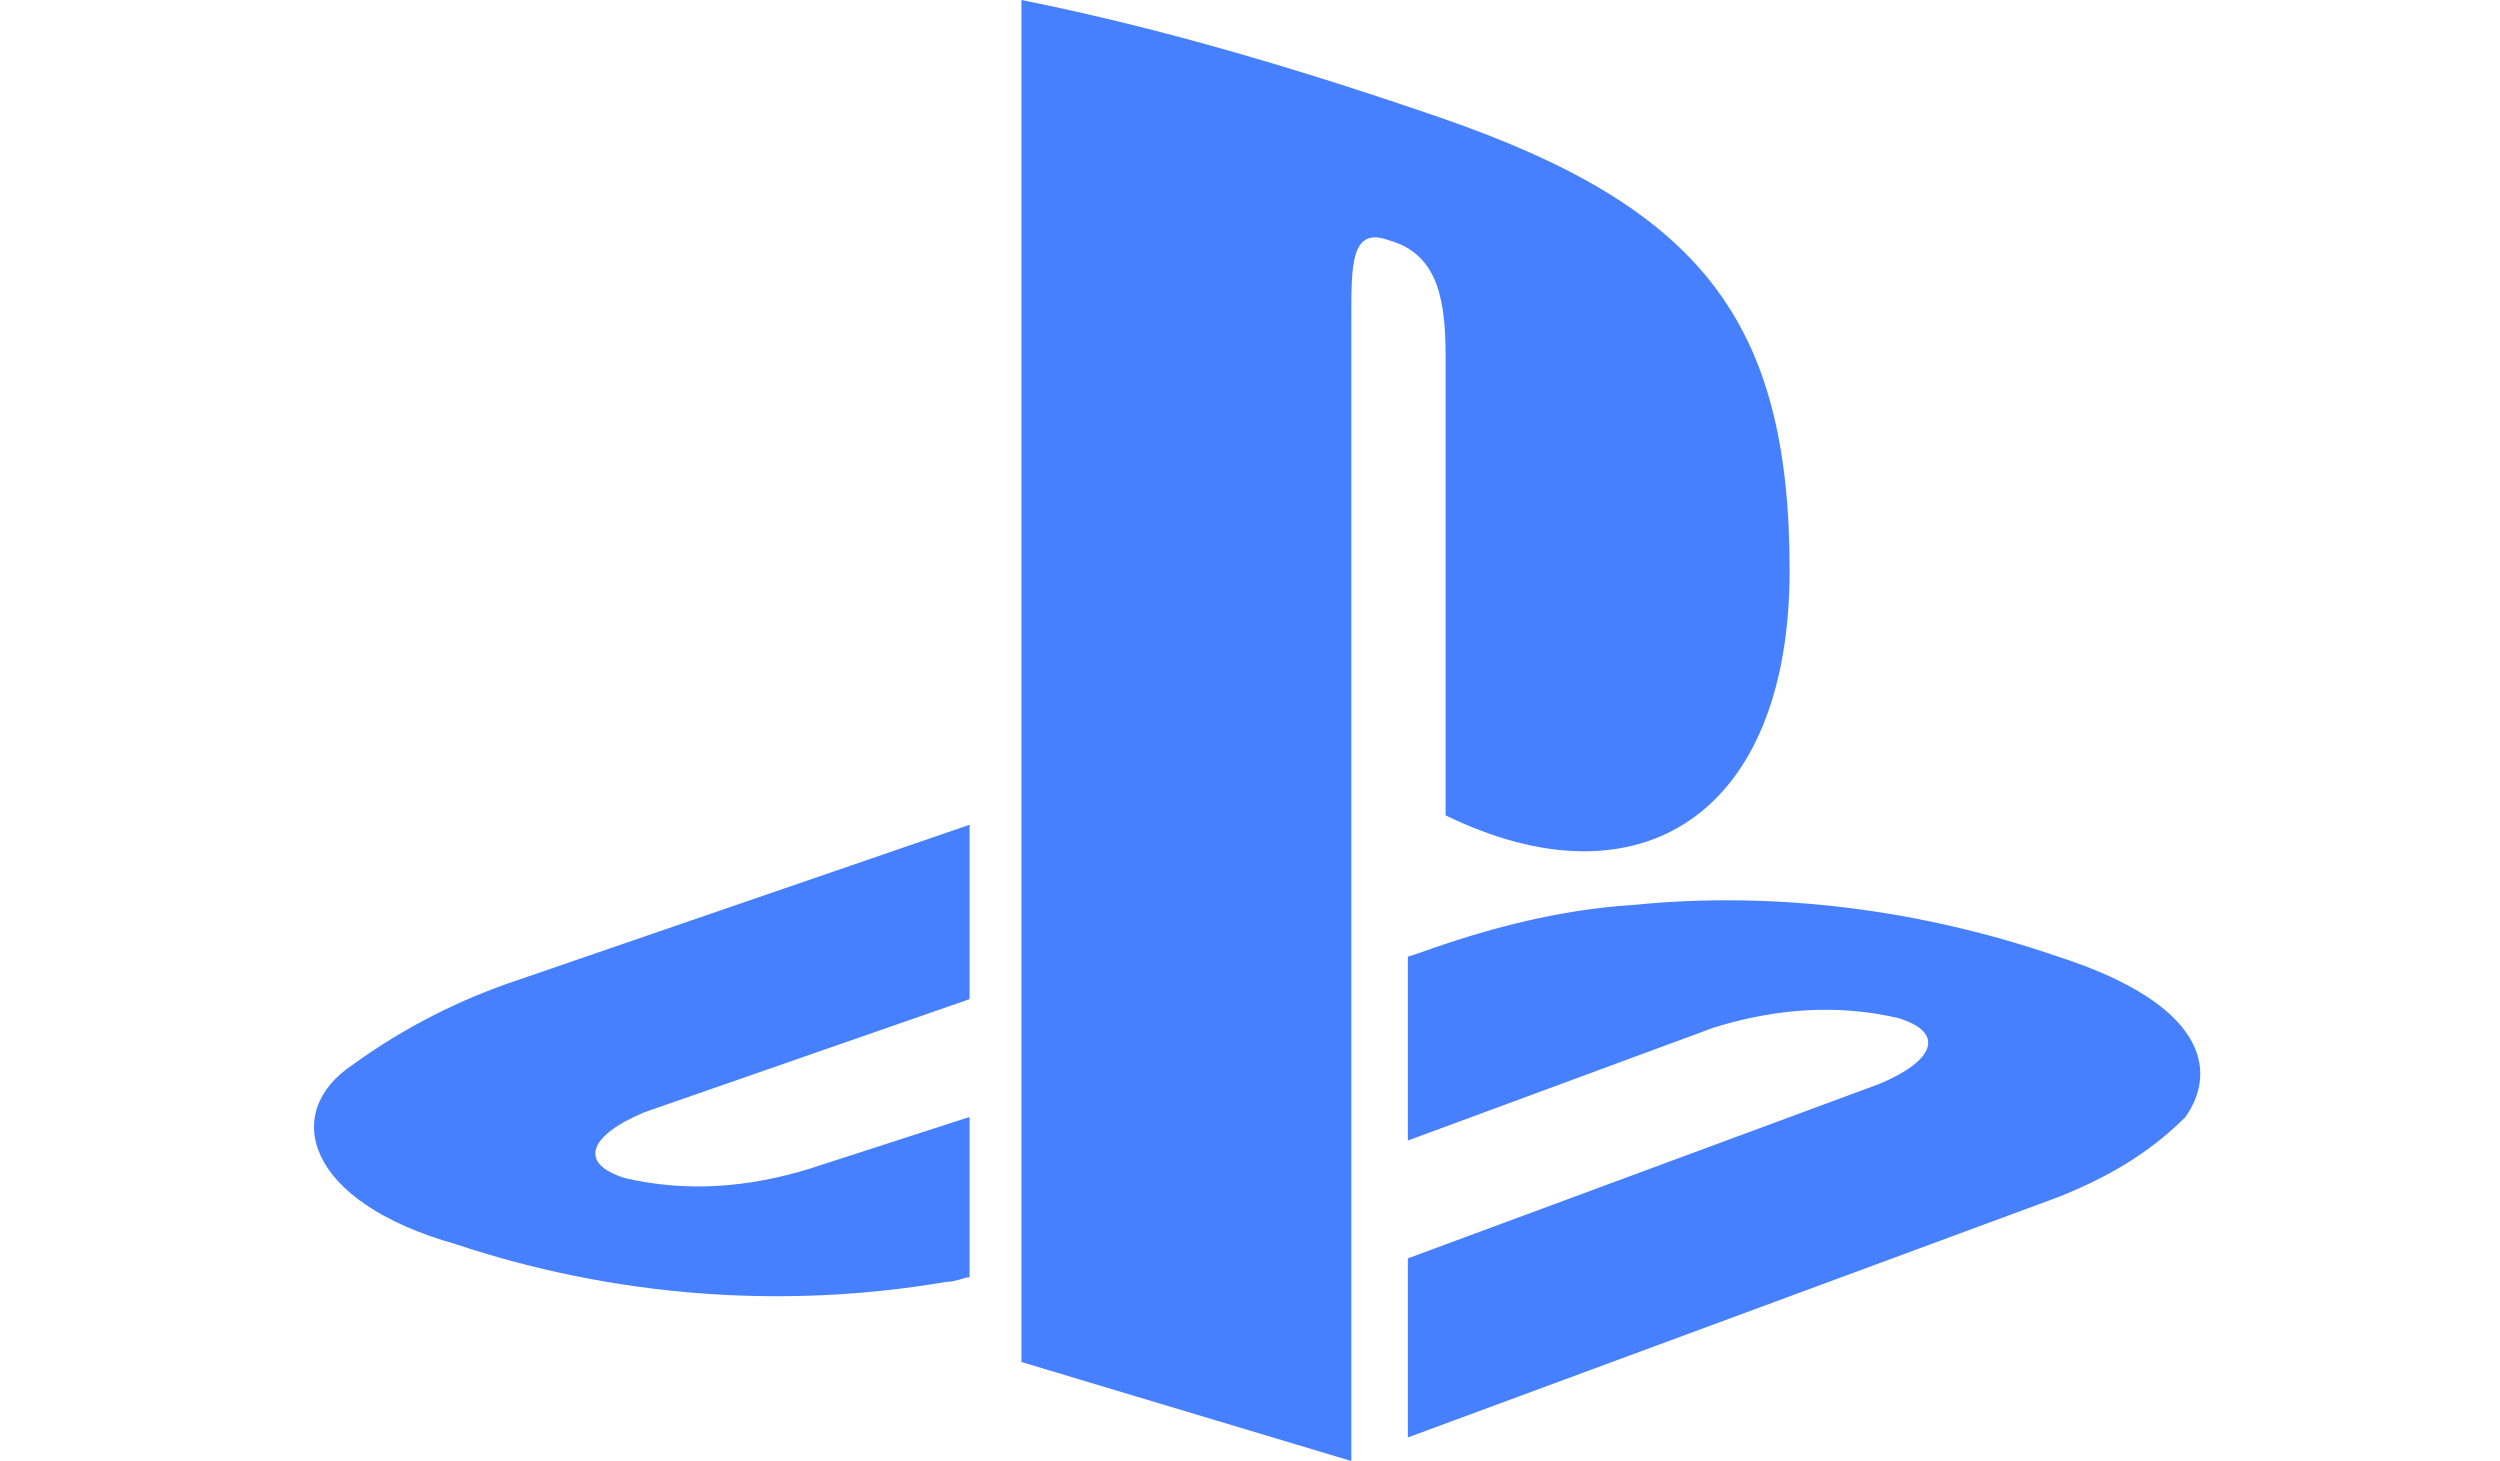 <svg class="shared-nav-ps-logo" xmlns="http://www.w3.org/2000/svg" viewBox="4.3 9.5 41.1 31" width="2500" height="1461"><path d="M5.8 32.1c-1.5 1-1 2.9 2.2 3.8 3.3 1.1 6.9 1.4 10.4.8.2 0 .4-.1.5-.1v-3.4l-3.4 1.1c-1.3.4-2.6.5-3.9.2-1-.3-.8-.9.4-1.4l6.9-2.4V27l-9.6 3.3c-1.2.4-2.4 1-3.5 1.8zm23.2-15v9.7c4.1 2 7.3 0 7.3-5.2 0-5.3-1.9-7.7-7.4-9.6C26 11 23 10.1 20 9.5v28.9l7 2.1V16.2c0-1.1 0-1.9.8-1.6 1.1.3 1.2 1.4 1.2 2.5zm13 12.7c-2.9-1-6-1.4-9-1.1-1.6.1-3.1.5-4.5 1l-.3.1v3.9l6.5-2.4c1.3-.4 2.6-.5 3.9-.2 1 .3.8.9-.4 1.4l-10 3.7V40L42 34.9c1-.4 1.9-.9 2.7-1.7.7-1 .4-2.4-2.7-3.4z" fill="#4680ff"/></svg>